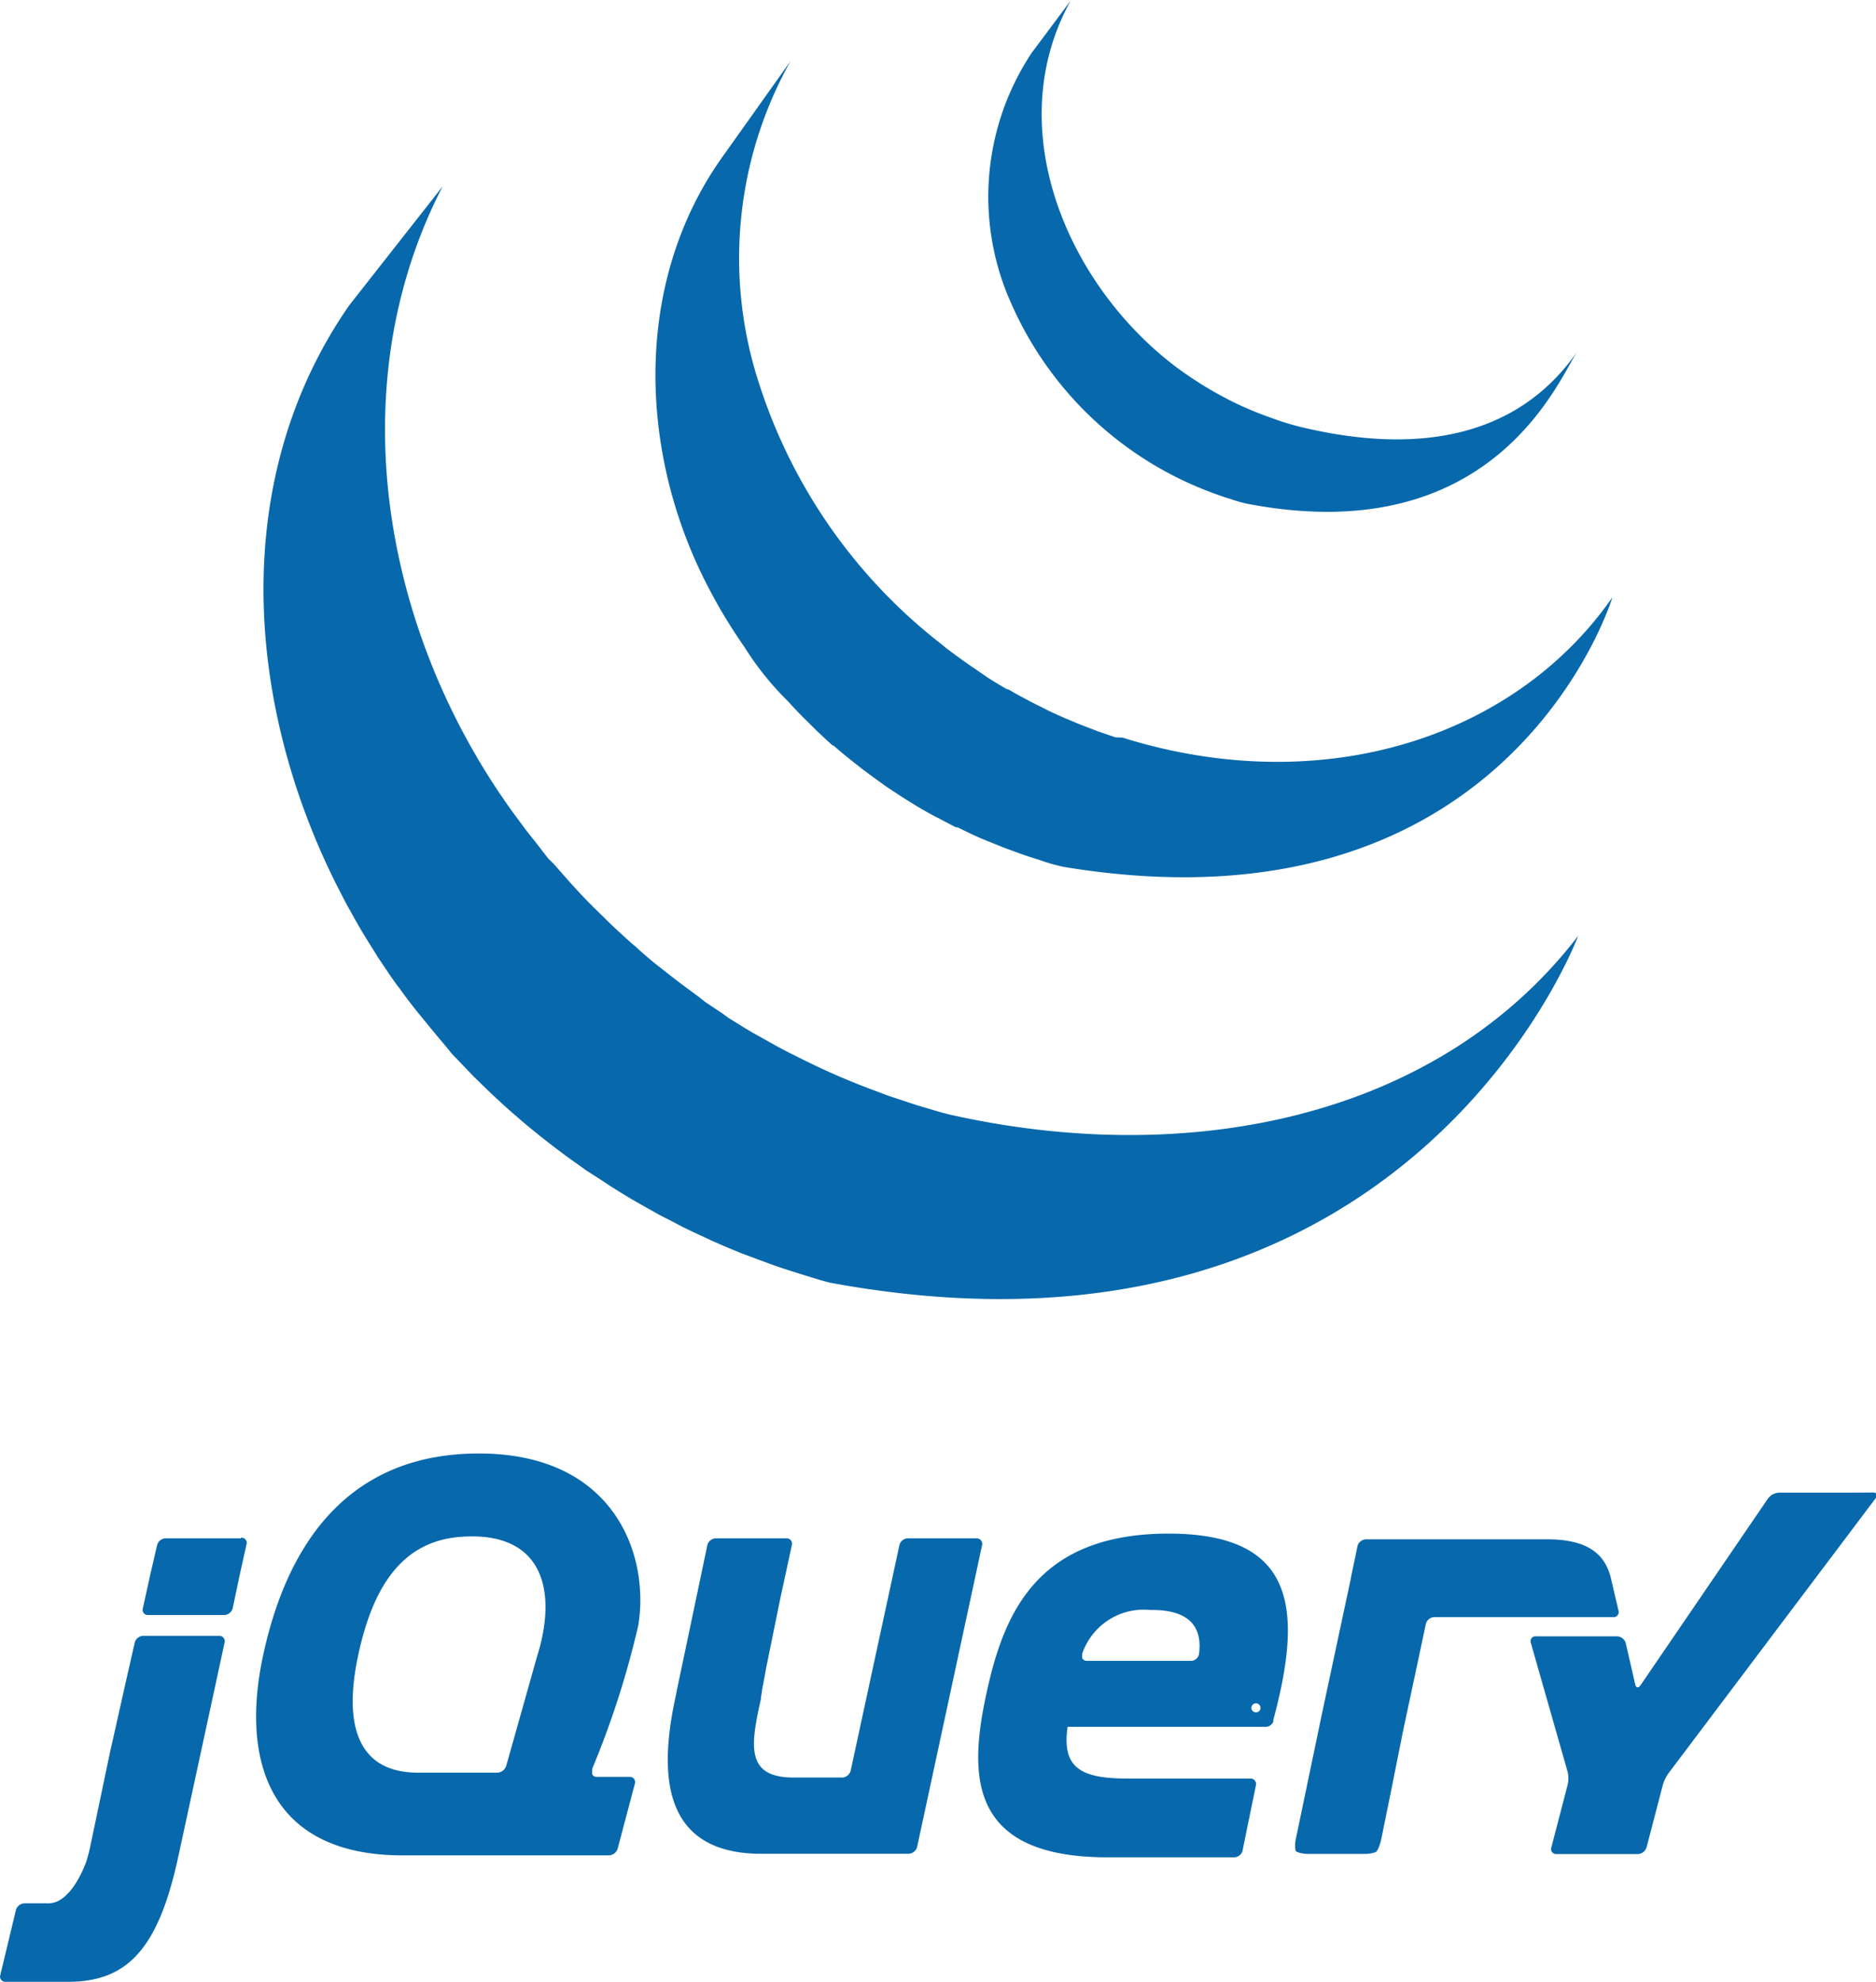 <svg id="Layer_1" data-name="Layer 1" xmlns="http://www.w3.org/2000/svg" viewBox="0 0 115.45 121.96"><defs><style>.cls-1{fill:#0868ac;}</style></defs><path class="cls-1" d="M27.76,20.42C20.41,31,21.32,44.73,26.94,56l.41.8.26.5.17.3.29.52c.17.31.35.61.53.92l.31.5c.2.33.41.65.62,1l.27.4c.29.44.59.88.9,1.31l0,0,.16.2c.26.37.54.74.82,1.1l.31.39.76.93.29.35c.34.41.69.81,1,1.21l0,0,0,0,1.08,1.13.34.35.86.84.35.33c.39.36.78.72,1.18,1.07l0,0,.2.17c.35.31.71.61,1.07.9l.44.36.89.69.48.36c.33.25.66.48,1,.72l.36.26.1.07,1,.64.42.28c.5.32,1,.63,1.52.93l.42.24,1.14.64.63.32.82.43.19.09.33.16,1.29.6.28.12c.49.22,1,.43,1.5.63l.37.14,1.43.53.17.06c.53.19,1.06.35,1.59.52l.38.12c.55.16,1.08.35,1.64.46,35.56,6.48,45.88-21.37,45.88-21.37-8.67,11.3-24.07,14.28-38.65,11-.56-.13-1.09-.3-1.63-.46l-.41-.12-1.57-.52L61,69.08l-1.38-.52-.39-.15c-.5-.2-1-.4-1.49-.62l-.3-.13c-.42-.19-.84-.38-1.26-.59l-.36-.17-1-.5-.65-.34-1.16-.65-.4-.22c-.51-.3-1-.61-1.52-.93L50.74,64l-1.08-.72L49.31,63l-1-.74-.45-.34-.92-.72-.42-.33c-.38-.32-.77-.64-1.14-1l-.13-.1c-.41-.36-.81-.73-1.21-1.1l-.34-.33-.87-.85-.34-.34c-.36-.37-.71-.75-1.06-1.13l0,0q-.55-.62-1.08-1.23L40,54.45l-.77-1-.29-.36c-.31-.39-.6-.79-.9-1.19-8.1-11-11-26.28-4.53-38.8m17.08-1.62c-5.32,7.65-5,17.89-.88,26a32.64,32.64,0,0,0,2.35,3.93,18.46,18.46,0,0,0,2.74,3.41c.38.43.78.84,1.19,1.24l.31.31c.4.39.8.77,1.22,1.14l.05,0h0c.46.41.94.79,1.43,1.18l.32.25c.49.37,1,.74,1.49,1.09l0,0,.68.45.32.21c.37.23.73.46,1.11.68l.15.09c.32.18.65.37,1,.54l.34.18.69.36.1,0c.47.23.94.46,1.42.67l.32.13,1.16.47.5.18c.36.14.72.26,1.08.38l.48.15a11.94,11.94,0,0,0,1.55.45c27.45,4.55,33.79-16.59,33.79-16.59-5.71,8.23-16.78,12.16-28.58,9.09q-.8-.21-1.56-.45L74.91,47l-1.08-.37-.49-.19c-.4-.15-.79-.3-1.17-.47l-.32-.13c-.48-.21-1-.44-1.43-.67l-.72-.36-.41-.22c-.31-.16-.61-.33-.91-.51L68.16,44c-.37-.22-.74-.44-1.1-.67l-.33-.23L66,42.6c-.51-.35-1-.71-1.49-1.08l-.33-.27A33.09,33.09,0,0,1,53,25.28,24.82,24.82,0,0,1,54.92,5.39m14.85-.52A16,16,0,0,0,68.5,20.3,21.76,21.76,0,0,0,81,32l.68.24.3.09a9.08,9.08,0,0,0,1,.29c15.16,2.93,19.27-7.78,20.36-9.36-3.6,5.19-9.65,6.43-17.08,4.63a16.13,16.13,0,0,1-1.79-.56,20.91,20.91,0,0,1-2.14-.88,23.07,23.07,0,0,1-3.74-2.28c-6.64-5.05-10.77-14.66-6.43-22.5" transform="translate(-6.27 -1.63)"/><path class="cls-1" d="M66.36,96.29H62.13a.55.55,0,0,0-.51.42l-1.5,6.94-1.5,6.94a.56.56,0,0,1-.52.42h-3c-3,0-2.62-2.05-2-4.85l0-.09.06-.35v-.07l.14-.72.14-.77.16-.78.68-3.34L55,96.71a.33.33,0,0,0-.34-.42H50.32a.56.56,0,0,0-.52.42l-.93,4.43-.93,4.42h0l-.08.41c-1.08,4.9-.79,9.58,5,9.73h9.33a.56.56,0,0,0,.52-.42l2-9.29,2-9.29A.34.34,0,0,0,66.36,96.29Zm-45.26,0H16.46a.56.56,0,0,0-.52.41L15.5,98.6l-.44,2a.32.32,0,0,0,.34.41h4.67a.56.56,0,0,0,.52-.41l.42-2,.43-1.94A.32.32,0,0,0,21.1,96.25Zm-1.34,6H15.08a.56.56,0,0,0-.52.42l-.66,2.91-.65,2.91-.19.83-.63,3-.63,3c-.05.23-.15.6-.22.82,0,0-.88,2.6-2.35,2.57H9.05l-1.27,0h0a.57.57,0,0,0-.53.41l-.48,2-.48,2a.32.32,0,0,0,.32.42l3.83,0c3.67,0,5.6-2,6.84-7.88L18.73,109l1.36-6.29A.33.33,0,0,0,19.76,102.29Zm86.11-1.57-.19-.8-.19-.82-.1-.42c-.38-1.48-1.49-2.33-3.92-2.33H90.33a.56.56,0,0,0-.52.42l-.17.82-.21,1-.05.27-1.76,8.24L86,114.87a1.81,1.81,0,0,0,0,.63c0,.11.48.21.71.21h3.53a2,2,0,0,0,.66-.1c.13,0,.31-.51.36-.74l.63-3.1.62-3.1h0l.08-.41.76-3.56.67-3.15a.55.55,0,0,1,.52-.41h11.08A.32.32,0,0,0,105.87,100.72Zm14.28-7.24h-4.4a.91.91,0,0,0-.67.35l-7.85,11.5c-.13.19-.28.17-.33-.06l-.58-2.53a.58.58,0,0,0-.53-.42h-5a.3.3,0,0,0-.31.41l2.26,7.92a1.75,1.75,0,0,1,0,.82l-1,3.84a.31.31,0,0,0,.32.41h5a.59.59,0,0,0,.54-.41l1-3.84a2.39,2.39,0,0,1,.37-.75l12.74-16.91c.14-.19.06-.34-.17-.34Zm-40.09,9.91h0a.51.51,0,0,1-.5.44H73.17c-.23,0-.34-.15-.3-.33v0h0v0l0-.11a4,4,0,0,1,4.19-2.69C79.73,100.66,80.24,102,80.06,103.39ZM78.19,96C70,96,68,101,66.94,106s-1,9.92,7.5,9.92h2.38l5.41,0a.55.55,0,0,0,.51-.42l.34-1.68.07-.33.41-2a.34.34,0,0,0-.34-.42H75.58c-3,0-3.94-.81-3.61-3.18H84.19a.51.51,0,0,0,.44-.32l0-.1h0C86.47,100.62,86,96,78.19,96Zm-38.81,7.36-.12.41h0l-.92,3.27-.92,3.26a.6.6,0,0,1-.55.41H32c-3.7,0-4.6-2.89-3.7-7.16S31,96.48,34.6,96.2C39.58,95.82,40.58,99.33,39.38,103.37Zm3.34,7.1a55.1,55.1,0,0,0,2.83-8.81c.71-4.32-1.45-10.58-9.81-10.58s-11.91,6-13.29,12.48.43,12.29,8.69,12.25l6.51,0,6.09,0a.59.59,0,0,0,.54-.41l1.06-4a.32.32,0,0,0-.32-.42H43c-.2,0-.32-.13-.29-.3Zm41.12-3.74a.27.27,0,0,1-.28.28.28.28,0,0,1-.28-.28.29.29,0,0,1,.28-.28A.28.28,0,0,1,83.84,106.73Z" transform="translate(-6.27 -1.63)"/></svg>